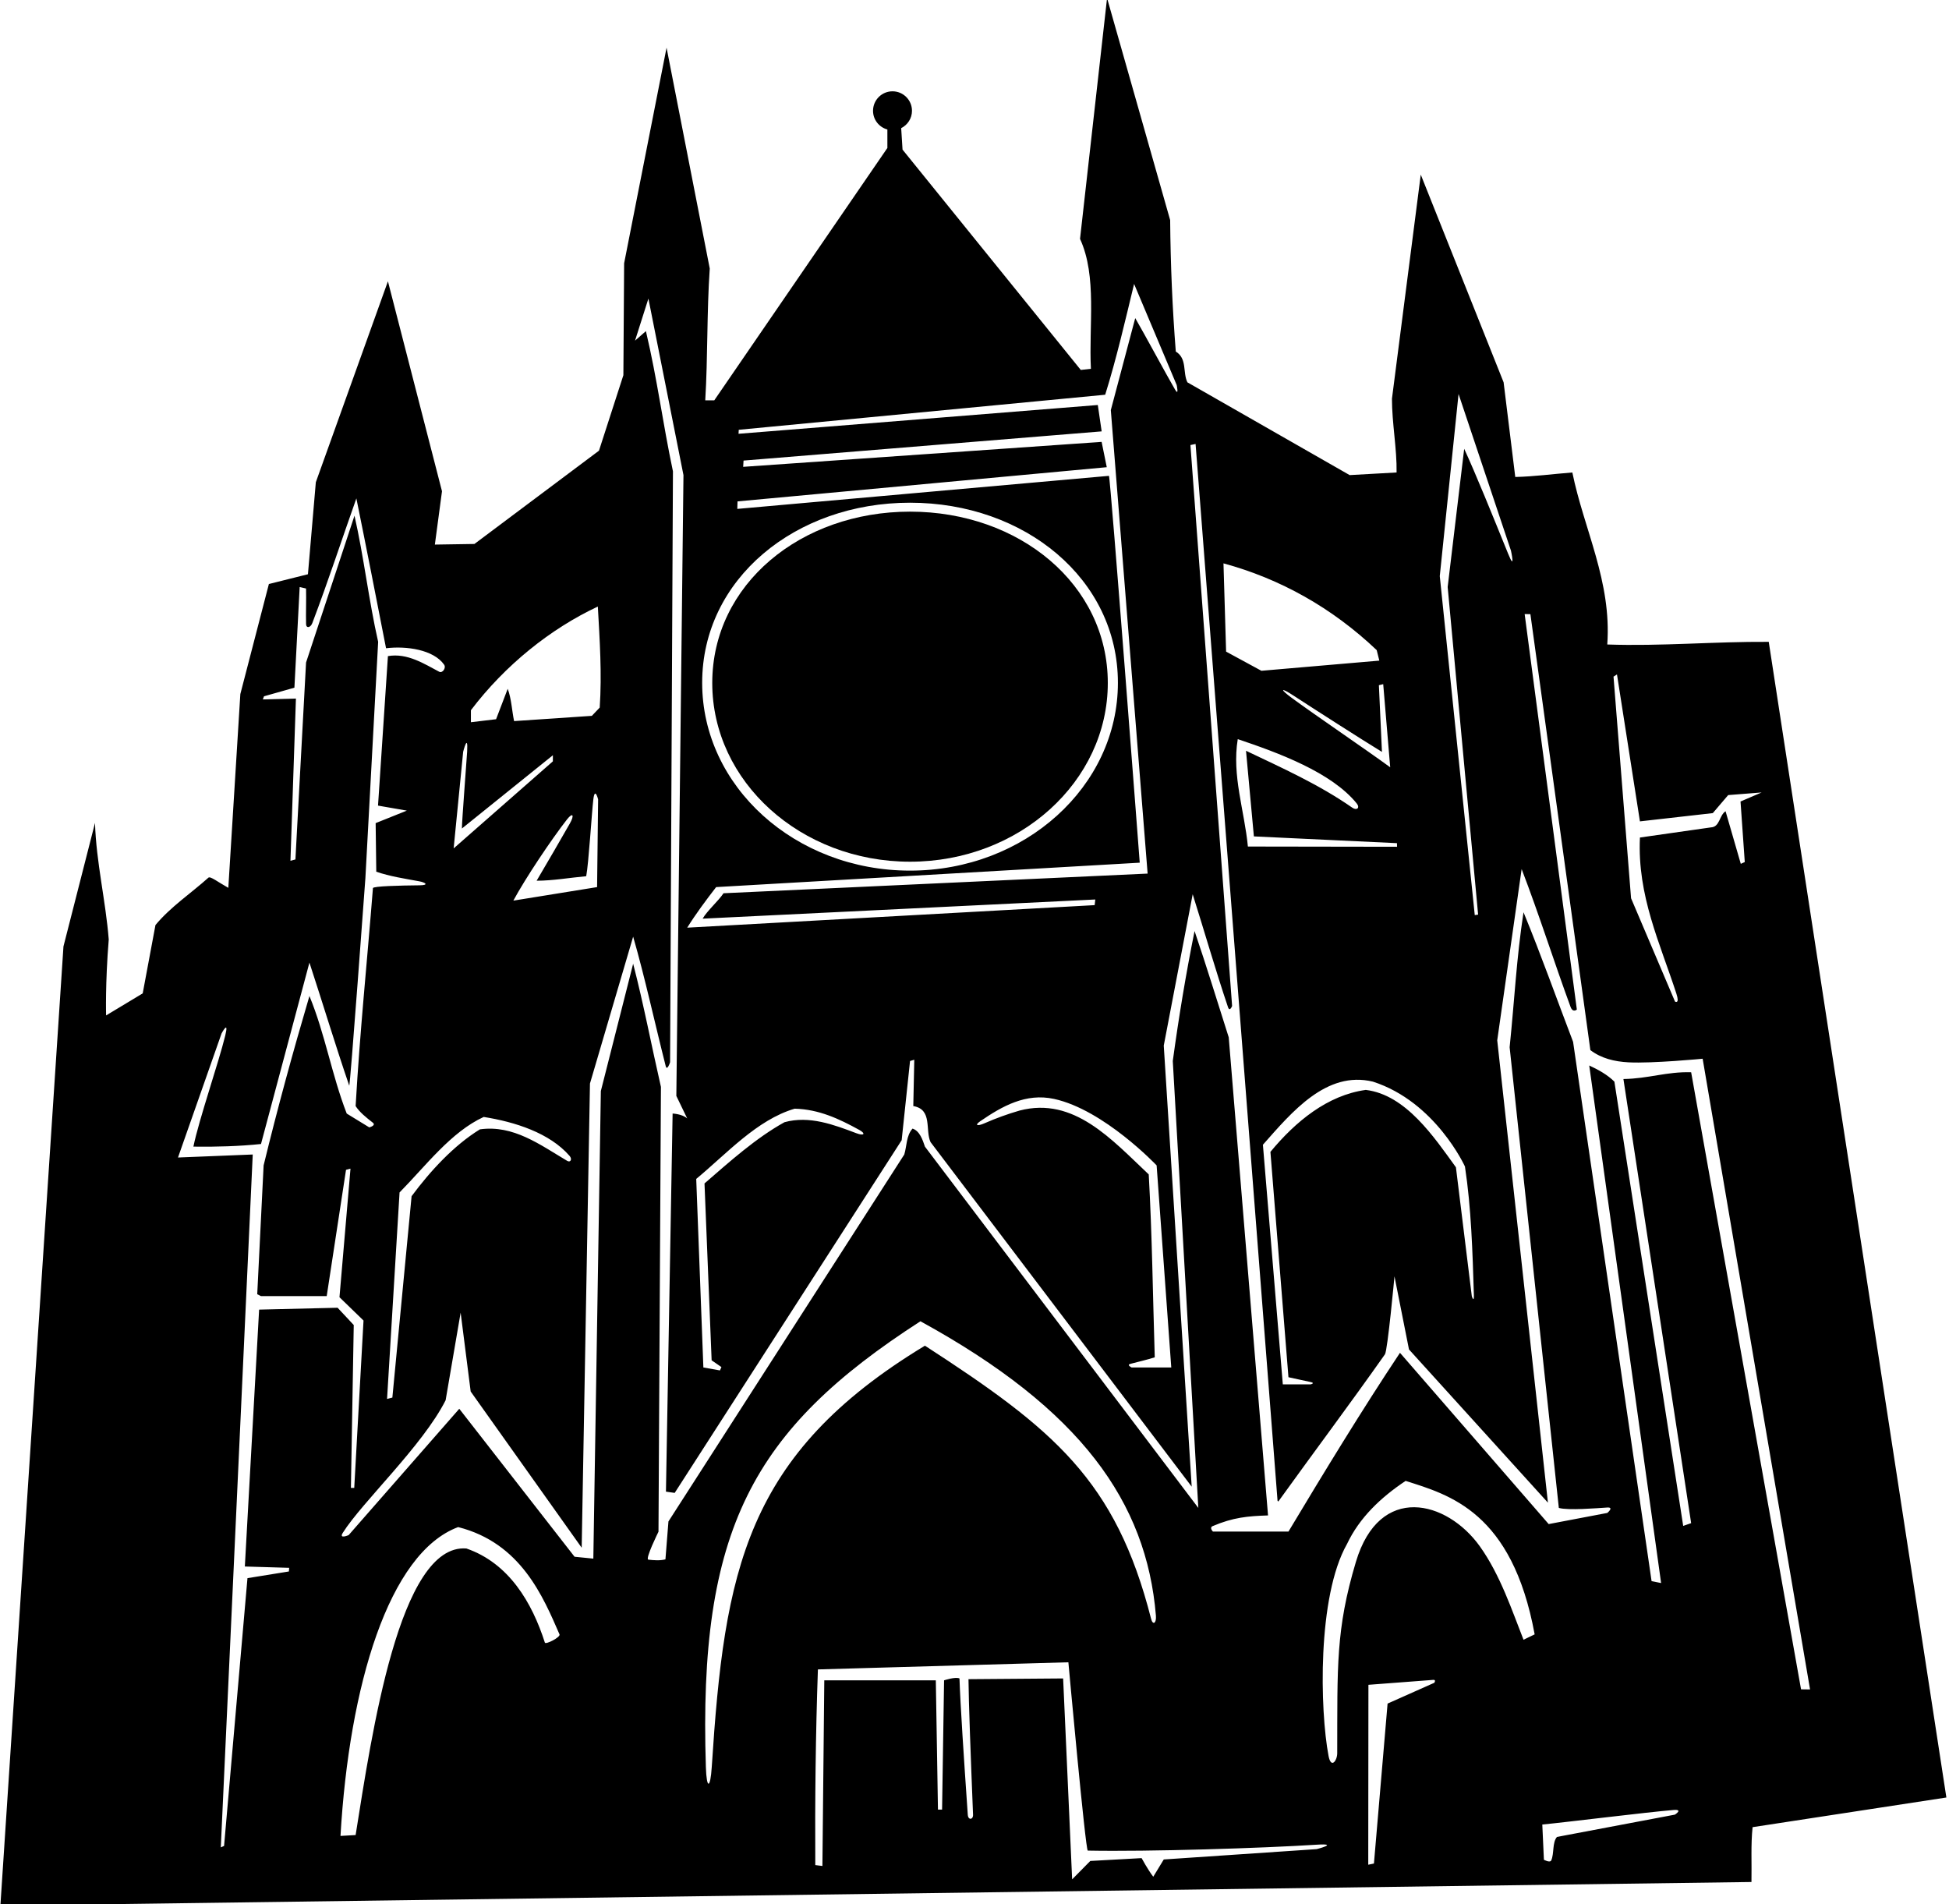 <?xml version="1.0" encoding="UTF-8"?>
<svg xmlns="http://www.w3.org/2000/svg" xmlns:xlink="http://www.w3.org/1999/xlink" width="519pt" height="507pt" viewBox="0 0 519 507" version="1.1">
<g id="surface1">
<path style=" stroke:none;fill-rule:nonzero;fill:rgb(0%,0%,0%);fill-opacity:1;" d="M 518.301 478.602 L 471 170.898 C 456.5 170.801 442.301 172.102 428 171.602 C 429.199 154.801 421.801 141 418.699 125.801 C 413.602 126.199 408.398 126.898 403.5 127 L 400.398 101.801 L 378.336 46.5 L 370.664 106.164 C 370.664 112.664 372 119.5 371.898 125.801 L 359.398 126.5 L 316.199 101.801 C 314.898 99.199 316.199 95.5 313.102 93.602 C 312.199 82.102 311.699 70.398 311.602 58.602 L 294.801 -0.5 L 287.602 63.602 C 292.199 73.602 289.898 86.801 290.5 98.199 L 287.801 98.5 L 240.336 39.836 L 239.977 34.121 C 241.676 33.27 242.852 31.527 242.852 29.5 C 242.852 26.637 240.531 24.312 237.664 24.312 C 234.805 24.312 232.48 26.637 232.48 29.5 C 232.48 31.887 234.105 33.879 236.301 34.48 L 236.301 39.398 L 190.199 106.602 L 187.801 106.602 C 188.5 95.102 188.199 83.102 189 71.5 L 177.5 12.699 L 166.199 70.102 L 166 99.898 L 159.5 120 L 126.336 144.836 L 115.801 145 L 117.699 130.801 L 103.301 74.898 L 84.102 128.398 L 82 152.898 L 71.602 155.5 L 64 184.801 L 60.801 236.398 C 58 234.836 56.008 233.234 55.5 233.688 C 50.758 237.93 45.465 241.422 41.398 246.301 L 38 264.5 L 28.254 270.367 C 28.254 270.367 28 261.836 28.957 250.145 C 28.148 239.852 25.598 229.441 25.301 219.102 L 16.898 252 L 0.102 507.398 L 466.398 501.102 C 466.5 496.199 466.199 491.199 466.699 486.5 Z M 430.586 179.57 L 436.699 218.699 L 456.102 216.5 L 460.199 211.699 L 469.102 211 L 463.484 213.406 L 464.617 229.527 L 463.555 230.004 L 459.5 216 C 457.801 217.102 458 220.199 455.602 220.301 L 436.699 223 C 435.961 238.465 442.055 251.156 446.41 264.582 C 447.352 267.477 446.039 266.676 446.039 266.676 L 434.336 239.164 L 429.664 180.164 Z M 388.398 104.898 L 402.352 146.605 C 402.352 146.605 403.645 152.461 401.586 147.398 C 397.562 137.5 392.941 126.051 389.898 119.5 L 385.5 156.301 L 393.609 243.523 L 392.715 243.66 L 383.398 153.398 Z M 390.102 310.602 C 391.781 321.625 392.121 333.219 392.484 344.84 C 392.551 347.027 391.93 345.156 391.93 345.156 L 387.699 310.801 C 381.898 302.801 374.398 291.5 363.699 290.199 C 353.5 291.602 345 298.602 338.301 306.699 L 343.102 366.699 C 345.039 367.09 346.949 367.566 348.879 367.953 C 350.43 368.262 349 368.602 349 368.602 L 341.602 368.602 L 336.301 304.801 C 344 296.102 353.199 285 365.602 288 C 382.309 293.391 390.102 310.602 390.102 310.602 Z M 372 224.5 L 372.02 225.461 L 332.301 225.398 C 331.398 215.898 328 206.5 329.602 196.801 C 340.512 200.469 354.527 205.633 361.258 213.895 C 362.238 215.098 361.309 215.895 360.086 215.043 C 351.141 208.82 341.391 204.477 331.801 199.898 L 333.898 222.699 Z M 370.199 204.301 C 363.82 199.629 350.383 190.531 344 185.836 C 340.68 183.391 341.008 182.957 344.477 185.227 C 349.961 188.805 362.488 196.832 368 200.199 L 367.184 182.445 L 368.336 182.164 Z M 366.602 173.102 L 367.301 175.898 L 335.898 178.602 L 326.5 173.5 L 325.801 150 C 340.898 154.102 354.699 161.801 366.602 173.102 Z M 242.336 133.852 C 272.902 133.852 297.688 154.184 297.688 181.805 C 297.688 209.422 272.902 231.812 242.336 231.812 C 211.766 231.812 186.98 209.422 186.98 181.805 C 186.98 154.184 211.766 133.852 242.336 133.852 Z M 190.699 236.199 L 303.5 229.699 C 303.5 229.699 295.699 127 295.301 126.699 L 196.336 135.5 L 196.398 133.5 L 294.723 124.398 L 293.352 117.656 L 197.898 124.301 L 198 122.633 L 293.363 114.859 L 292.336 107.836 L 196.664 115.5 L 196.723 114.438 L 294.301 105.102 C 297.301 95.5 299.602 85.5 302 75.602 L 313.336 102.5 C 313.336 102.5 314.02 105.648 312.895 103.711 C 310.527 99.645 304.672 88.766 302.301 84.699 L 295.801 109.199 L 305.602 232.602 L 192.664 237.836 C 191.367 239.836 188.301 242.5 187.102 244.602 L 291.664 239.5 L 291.5 241 L 183 247 C 185.301 243.301 188 239.699 190.699 236.199 Z M 305.898 312.699 C 296.102 303.5 286 291.898 271.5 295.699 C 268.332 296.613 265.199 297.75 262.148 299.09 C 260.195 299.945 259.465 299.613 261.027 298.539 C 266.844 294.555 273.156 290.953 280.699 292.602 C 294 295.5 308 310.301 308 310.301 L 311.898 364.102 L 301.336 364.102 C 301.336 364.102 299.93 363.43 300.992 363.145 C 303.16 362.562 305.422 362.07 307.5 361.398 C 307 345.5 306.801 328.801 305.898 312.699 Z M 189.5 362.199 L 192.113 364 L 191.715 364.891 L 187.301 364.102 L 185.398 313.898 C 193.5 307.199 201.5 298.199 211.602 295.199 C 218.055 295.352 223.496 297.922 228.812 300.848 C 230.578 301.816 230.164 302.535 228.039 301.73 C 222.137 299.504 215.52 296.961 208.898 298.801 C 201.301 303 194.301 309.301 187.602 315.102 Z M 125.398 189.102 C 134.5 177.102 146.602 167.398 159.199 161.5 C 159.699 170.398 160.301 179.398 159.699 188.398 L 157.602 190.602 L 136.898 192 C 136.301 189.102 136.199 186.102 135.199 183.398 L 132.102 191.5 C 129.898 191.801 127.602 192 125.398 192.301 Z M 136.699 239.801 C 139.867 233.91 146.762 223.59 151 218.164 C 152.52 216.227 153.039 216.996 151.73 219.293 C 149.746 222.77 144.949 231.066 142.898 234.5 C 147.199 234.5 151.699 233.699 156.102 233.301 C 156.738 230.109 157.594 216.16 158 212.836 C 158.422 209.387 159.273 212.844 159.273 212.844 L 159 236.199 Z M 151.043 309.094 C 143.801 304.801 136.715 299.453 127.801 300.699 C 120.801 305 114.5 311.898 109.602 318.5 L 104.484 372.117 L 103.07 372.484 L 106.398 317.5 C 113.398 310.398 120.102 301.398 128.801 297.398 C 137.113 298.715 146.344 301.633 151.672 307.77 C 152.434 308.645 151.926 309.613 151.043 309.094 Z M 123.336 200.164 C 123.336 200.164 124.688 194.891 124.395 200.145 C 124.281 202.195 123 218.578 123 220.602 L 147.23 201.09 L 147.223 202.715 L 120.801 225.898 Z M 77.004 417.449 L 76.93 418.418 L 65.898 420.199 L 59.668 491.5 L 58.797 491.883 L 67.301 307.398 L 47.398 308.199 L 59 275.164 C 59 275.164 61.055 271.301 59.98 275.73 C 58.23 282.922 52.984 298.059 51.5 305.301 C 57.301 305.398 63.898 305.199 69.5 304.602 L 82.398 256.301 C 85.977 267.215 89.285 278.215 92.992 289.055 C 93.227 289.734 97.301 233.801 97.301 233.801 L 100.699 170.898 C 98.199 159.898 96.898 148.301 94.398 137.301 L 81.5 176.398 L 78.668 228.836 L 77.344 229.195 L 78.801 186 L 69.992 186.227 L 70.301 185.395 L 78.398 183.102 L 79.801 156.301 L 81.5 156.699 C 81.574 159.879 81.434 163.059 81.504 166.164 C 81.531 167.355 82.688 167.168 83.168 165.898 C 87.336 154.93 90.957 143.812 94.898 132.699 C 97.602 146 100.199 159.301 102.801 172.602 C 108.23 171.941 115.461 172.977 118.266 176.98 C 118.871 177.844 117.816 179.309 116.98 178.871 C 113.066 176.824 108.488 173.793 103.301 174.699 L 100.664 214.5 L 108.336 215.836 L 100.031 219.164 L 100.199 232.102 C 103.859 233.367 107.762 233.938 111.637 234.656 C 113.27 234.957 114.398 235.695 111.664 235.723 C 106.594 235.773 99.348 235.938 99.309 236.473 C 97.742 256.297 95.852 274.43 94.699 294.5 C 95.734 296.117 97.484 297.527 99.27 298.918 C 100.238 299.676 98.332 300.176 98.332 300.176 L 92.332 296.5 C 88.332 286.199 86.602 275.398 82.398 265.199 C 78 280.102 73.898 295.102 70.199 310.301 L 68.5 344.602 L 69.5 345.102 L 87 345.102 L 92.141 311.477 L 93.332 311.164 L 90.398 345.398 L 96.801 351.602 L 94.332 396.164 L 93.445 396.172 L 94.199 352.801 L 89.898 348.199 L 69 348.699 L 65.199 417.098 Z M 145.094 437.363 C 141.691 426.727 135.543 416.219 124.199 412.301 C 106.332 410.891 98.969 461.898 94.699 488.602 L 90.668 488.832 C 93 448.832 103.5 413.5 122 406.602 C 138.746 410.848 144.621 425.16 148.992 435.168 C 149.32 435.918 145.285 437.965 145.094 437.363 Z M 187.969 470.516 C 185.922 407.34 200.305 380.699 245.102 351.801 C 287.941 375.262 305.312 400.035 307.809 430.184 C 307.98 432.246 306.977 432.805 306.527 431.035 C 297.121 394.117 280.562 380.508 246.301 358.301 C 198.391 387.289 192.895 418.336 189.535 470.469 C 189.152 476.391 188.16 476.438 187.969 470.516 Z M 350.625 492.348 L 309.898 495.102 L 307.102 499.699 C 305.664 497.832 303.996 494.742 303.996 494.742 L 290.336 495.5 L 285.5 500.398 L 283.102 446.902 L 257.898 447.098 C 257.945 453.133 258.488 467.684 259.113 483.188 C 259.164 484.52 257.816 484.73 257.711 483.188 C 256.66 468.055 255.723 453.758 255.5 446.902 C 254.398 446.402 251.398 447.402 251.398 447.402 L 250.867 481.828 L 249.77 481.828 L 249.199 447.402 L 219.5 447.402 L 219 496.832 L 217.102 496.602 C 217 479.301 217.199 461.699 217.801 444.5 L 284.5 442.598 C 284.5 442.598 289.059 492.73 289.668 492.742 C 305.945 493.055 336.254 492.09 350.664 491.168 C 356.785 490.773 350.625 492.348 350.625 492.348 Z M 381.949 448.055 L 369.5 453.598 L 365.867 496.184 L 364.352 496.5 L 364.398 448.598 C 370.191 448.16 375.902 447.723 381.676 447.285 C 382.48 447.223 381.949 448.055 381.949 448.055 Z M 405.699 436.598 C 402.738 429.109 399.523 419.336 394.051 411.703 C 385.281 399.469 367.348 394.859 361.066 415.855 C 355.668 433.902 356.152 443.715 356.09 466.832 C 356.086 468.773 354.449 471.059 353.781 467.539 C 351.484 455.457 350.723 425.117 358.699 411.098 C 362 404.102 367.699 398.699 374.301 394.301 C 385.898 398 402.664 402.5 408.664 435.168 Z M 446 483.168 L 414.602 489.102 C 413.316 490.598 413.898 493.551 413.078 495.352 C 412.75 496.078 411.129 495.176 411.129 495.176 L 410.699 485.801 C 417.547 485.137 438.258 482.543 445.664 481.926 C 448.324 481.707 446 483.168 446 483.168 Z M 450.336 405.551 L 448.219 406.289 L 429.898 288 C 428.102 286.199 425.602 284.801 423.199 283.699 L 442.336 421.5 L 439.801 421 L 418.898 277.398 C 414.5 265.898 410.398 254.301 405.699 242.898 C 403.801 255.301 403.301 266.234 402 278.836 L 415.102 401.5 C 417.586 402.211 425.152 401.574 427.977 401.395 C 429.922 401.27 428 402.836 428 402.836 L 412.398 405.801 L 372.801 360.199 C 362.5 375.699 352.699 391.801 343.102 407.801 L 323 407.801 C 323 407.801 321.945 406.758 322.93 406.34 C 328.363 404.027 332.25 403.672 337.664 403.5 L 327.199 276.199 C 324.199 266.801 321.301 257.301 318.102 247.898 C 315.801 259.301 313.898 270.801 312.301 282.5 L 319.102 401.5 L 246.301 305.301 C 245.699 303.5 244.898 301.102 243 300.5 C 241.301 302.398 241.5 305.102 240.801 307.398 L 178 405.102 L 177.199 415.199 C 175.664 415.57 174.16 415.445 172.652 415.273 C 171.711 415.164 175.348 407.836 175.348 407.836 L 176 289.398 C 173.5 278.5 171.398 267.398 168.602 256.602 L 160 290.5 L 158 415 L 153 414.5 L 122.301 375.102 L 92.844 408.734 C 92.844 408.734 90.16 409.91 91.281 408.133 C 96.445 399.926 112.504 384.996 118.664 372.836 L 122.664 349.5 L 125.336 370.5 L 154.898 412.098 L 157.102 288.5 L 168.602 249.398 C 171.707 260.141 174.34 272.301 177.27 283.848 C 177.645 285.312 178.438 282.828 178.438 282.828 L 179.199 125.5 C 176.398 112.199 175.102 101.367 172 88.164 L 169.102 90.699 L 172.664 79.5 L 182 126.5 L 180.102 291.801 L 183 297.801 C 181.699 296.602 179.109 296.492 179.109 296.492 L 177.336 397.164 L 179.664 397.5 L 240.102 303.602 L 242.336 282.5 L 243.465 282.168 L 243.199 294.5 C 248.398 295.398 246.301 300.898 247.801 304.102 L 317.336 395.836 L 309.898 278.398 L 317.602 238.102 C 320.762 248.117 323.695 258.363 327.004 268.164 C 327.465 269.52 328.098 267.852 328.098 267.852 L 317 118.5 L 318.371 118.207 L 340.199 399.602 L 340.398 399.801 C 349.695 386.879 359.512 373.781 368.801 360.598 C 369.504 359.598 371.336 339.836 371.336 339.836 L 375.199 359.301 L 412.199 400.102 L 398.699 277 L 405.199 231.398 C 409.859 243.531 413.746 255.898 418.219 268.086 C 418.836 269.762 419.898 268.801 419.898 268.801 L 406 163.5 L 407.531 163.527 L 423.5 279.602 C 426.43 281.824 429.926 282.66 433.664 282.859 C 440.004 283.191 453.398 281.898 453.398 281.898 L 482 449.832 L 479.602 449.801 L 450.336 285.5 C 443.836 285.301 439 287.199 432.301 287.301 L 450.336 405.551 "/>
<path style=" stroke:none;fill-rule:nonzero;fill:rgb(0%,0%,0%);fill-opacity:1;" d="M 242.336 229.438 C 271.418 229.438 294.996 208.133 294.996 181.855 C 294.996 155.574 271.418 136.23 242.336 136.23 C 213.246 136.23 189.668 155.574 189.668 181.855 C 189.668 208.133 213.246 229.438 242.336 229.438 "/>
</g>
</svg>

